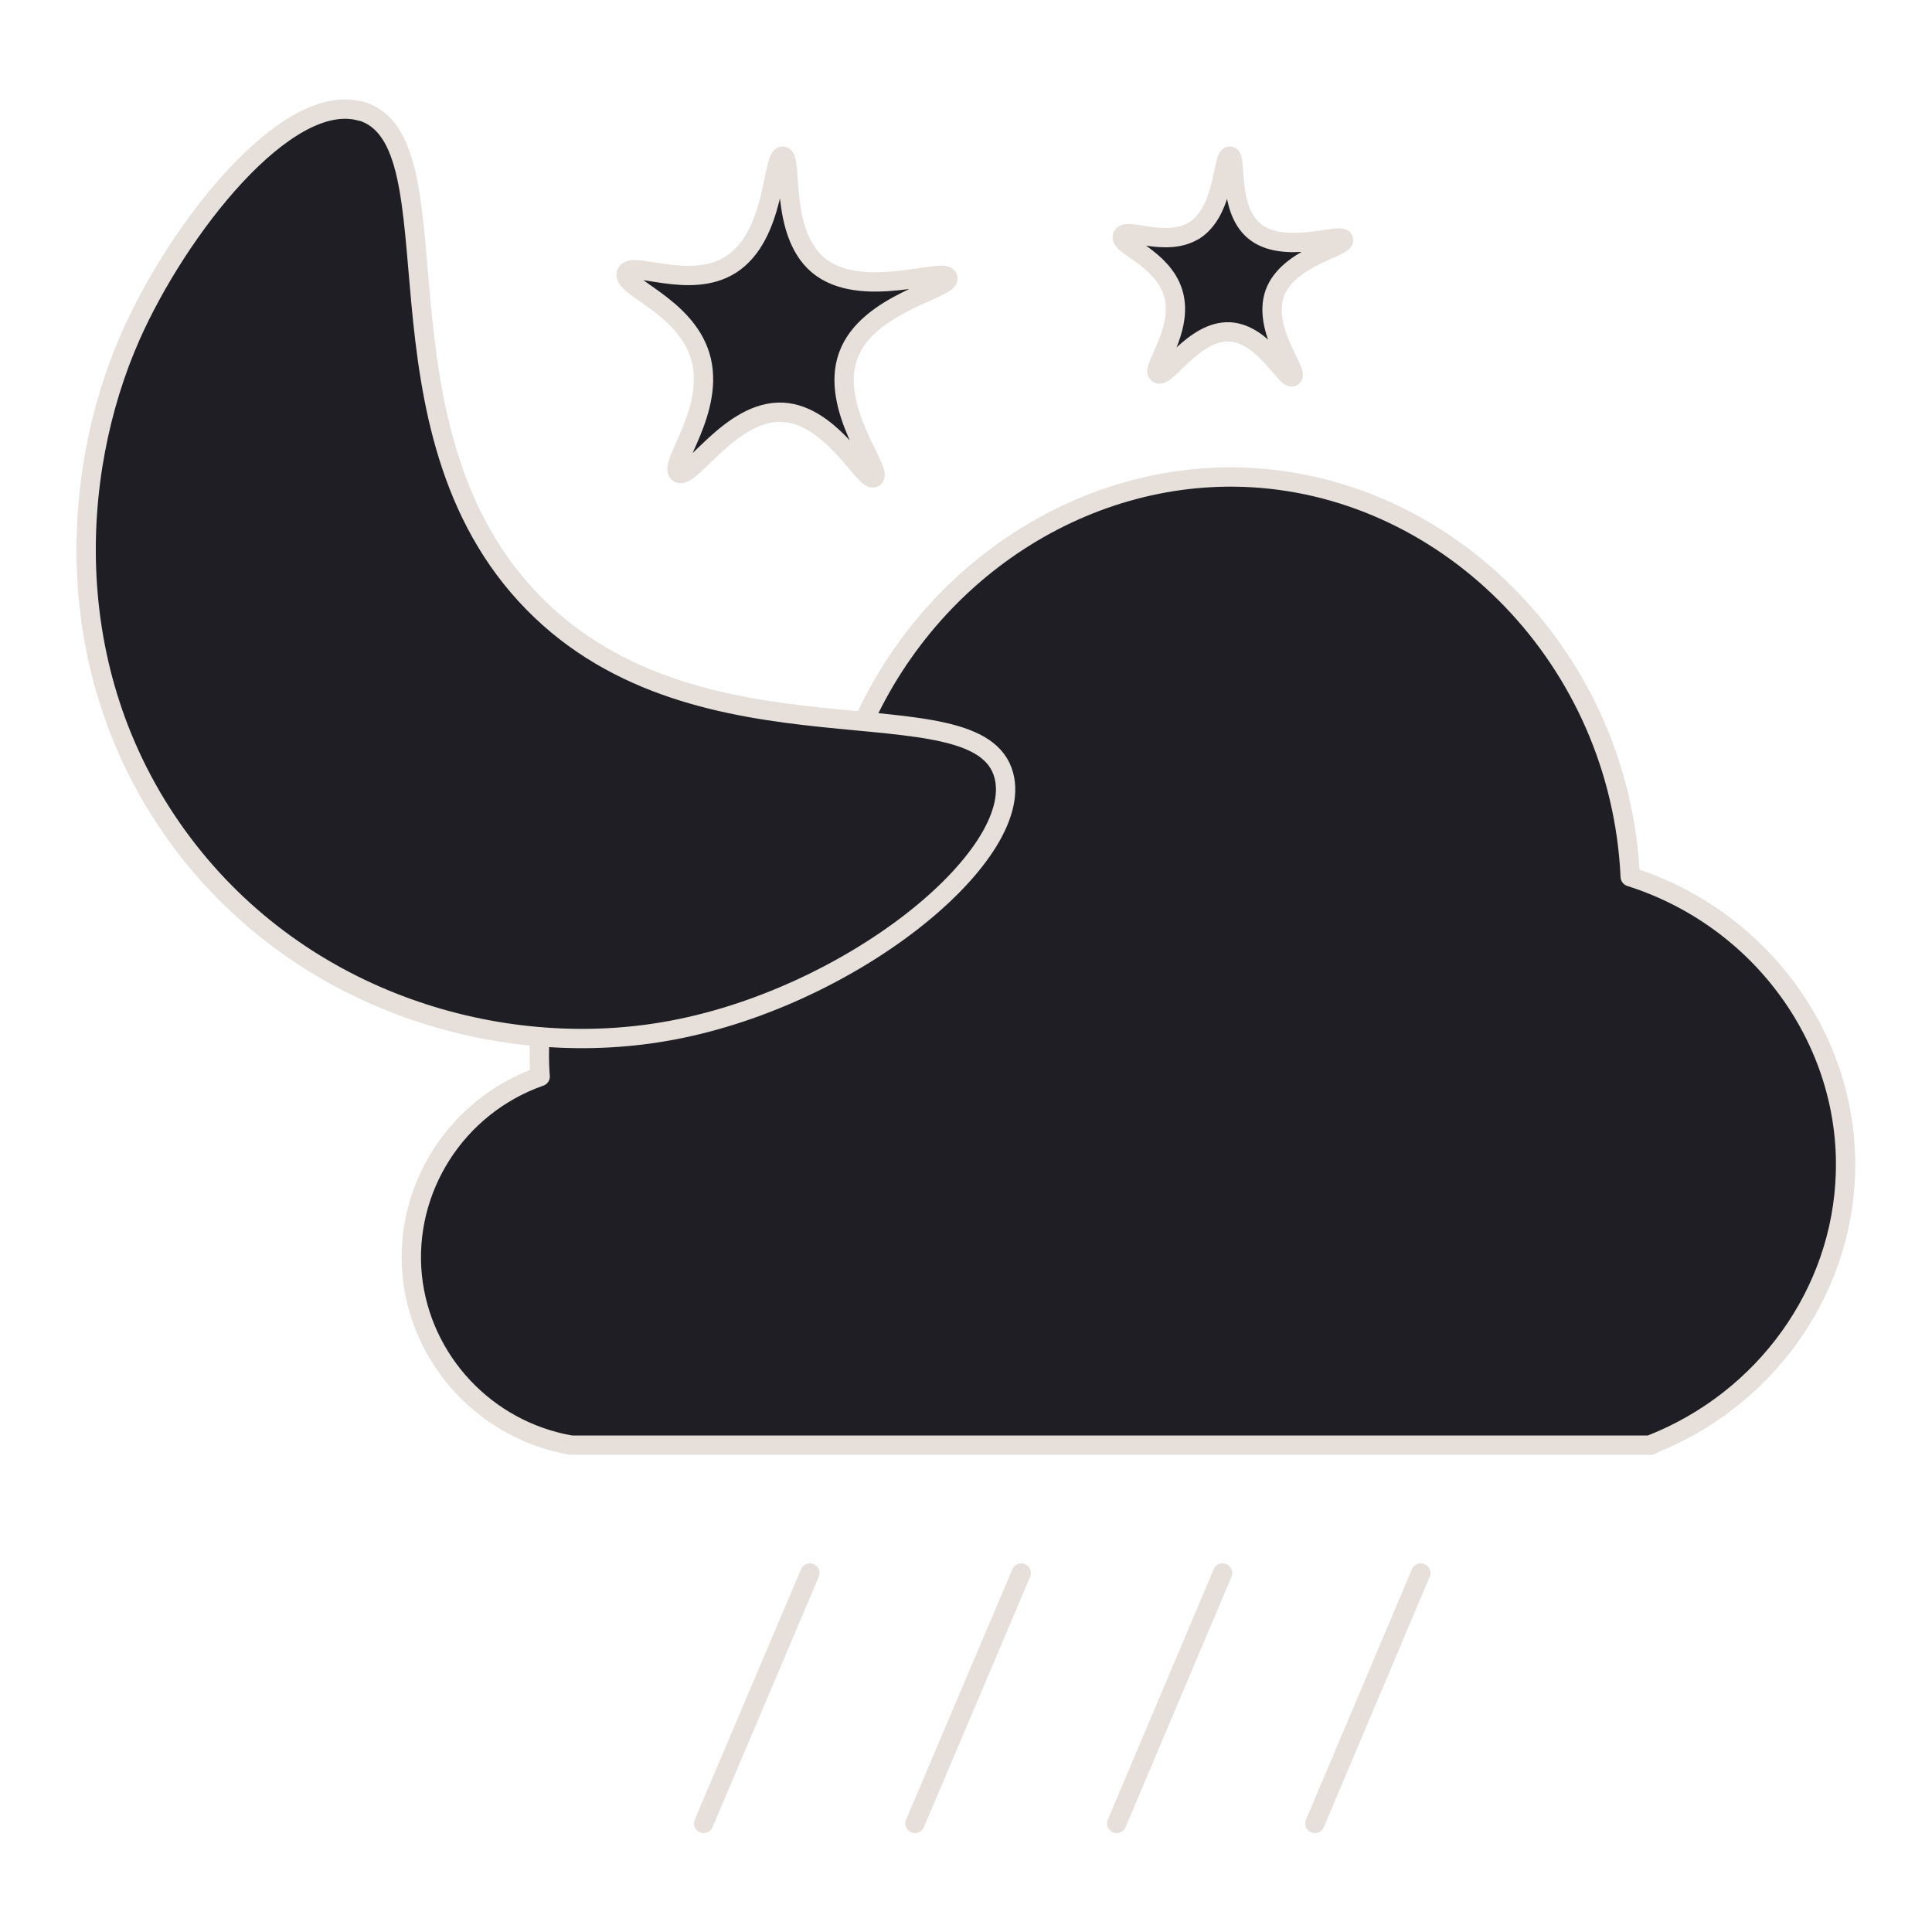 <?xml version="1.0" encoding="UTF-8"?>
<svg id="Layer_3" data-name="Layer 3" xmlns="http://www.w3.org/2000/svg" viewBox="0 0 50 50">
  <defs>
    <style>
      .cls-1 {
        fill: #1e1e24;
        stroke: #e7e0da;
        stroke-linecap: round;
        stroke-linejoin: round;
        stroke-width: .5px;
      }
    </style>
  </defs>
  <path class="cls-1" d="m42.73,37.4H14.78c-2.2-.38-3.88-2.18-4.11-4.37-.23-2.26,1.14-4.41,3.31-5.17-.04-.44-.27-3.84,2.38-6.36,2.32-2.2,5.17-2.14,5.7-2.12,1.67-4.44,5.92-7.27,10.33-7.02,5.15.29,9.54,4.71,9.8,10.33,3.4,1.08,5.68,4.25,5.57,7.68-.09,3.08-2.08,5.86-5.04,7.02Z"/>
  <line class="cls-1" x1="36.77" y1="40.71" x2="34.03" y2="47.19"/>
  <line class="cls-1" x1="31.64" y1="40.71" x2="28.9" y2="47.19"/>
  <line class="cls-1" x1="26.43" y1="40.71" x2="23.68" y2="47.19"/>
  <line class="cls-1" x1="20.96" y1="40.71" x2="18.21" y2="47.19"/>
  <path class="cls-1" d="m18.91,6.85c1.18-.75,1.07-2.83,1.35-2.81.27.02-.1,1.95.9,2.81,1.11.95,3.28.04,3.37.34.08.29-2.09.65-2.58,2.02-.49,1.35.91,2.99.67,3.15-.23.15-1.07-1.62-2.36-1.69-1.35-.07-2.4,1.78-2.7,1.57-.28-.2.98-1.64.56-3.03-.4-1.31-2.05-1.79-1.91-2.14.14-.34,1.64.45,2.7-.22Z"/>
  <path class="cls-1" d="m30.9,5.97c.81-.51.73-1.94.93-1.93.19.01-.07,1.34.62,1.93.76.65,2.26.03,2.32.23.06.2-1.44.45-1.78,1.39-.33.93.63,2.06.46,2.16-.16.1-.74-1.11-1.62-1.16-.93-.05-1.65,1.22-1.86,1.08-.19-.13.68-1.13.39-2.09-.27-.9-1.41-1.23-1.31-1.47.1-.24,1.13.31,1.86-.15Z"/>
  <path class="cls-1" d="m9.33,2.87c2.63.75.05,8.22,4.47,12.73,4.34,4.43,11.53,1.99,12.18,4.47.55,2.09-4.02,5.82-8.8,6.63-4.22.72-9.33-.73-12.45-4.87-3.23-4.29-2.93-9.56-1.35-13.13,1.22-2.76,4.03-6.37,5.96-5.82Z"/>
</svg>